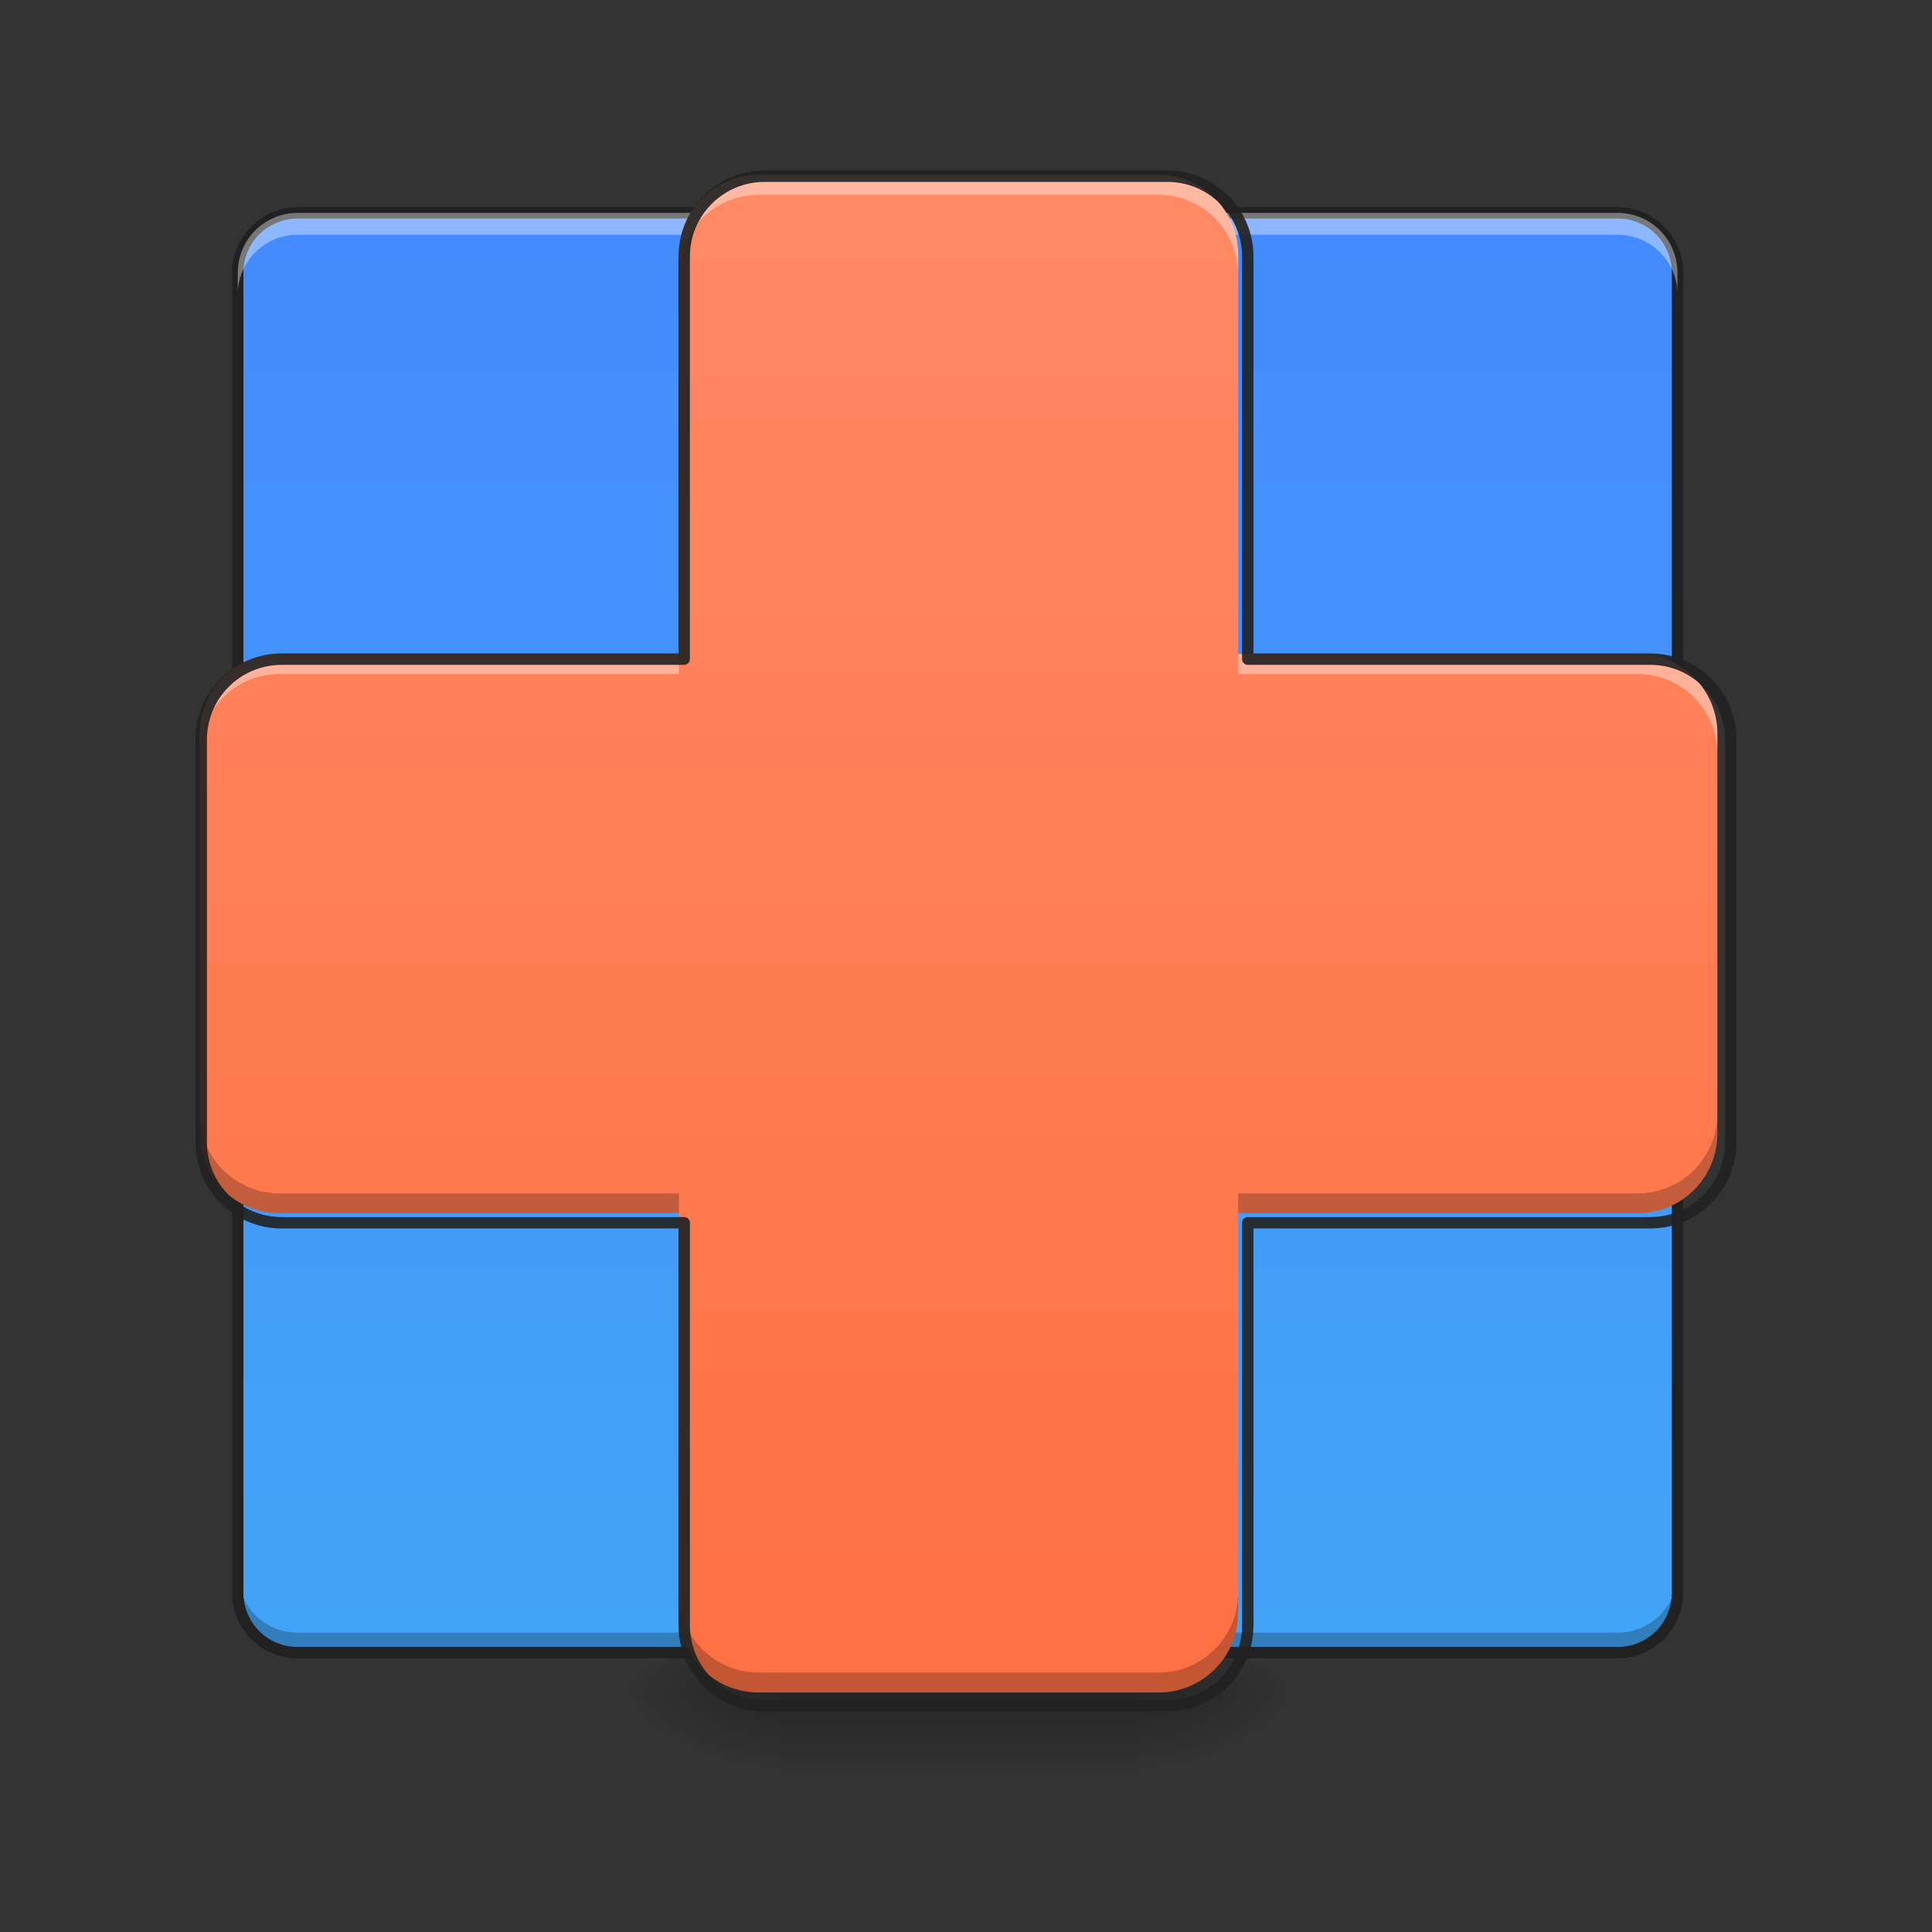 <svg height="48pt" viewBox="0 0 48 48" width="48pt" xmlns="http://www.w3.org/2000/svg" xmlns:xlink="http://www.w3.org/1999/xlink"><rect x="0" y="0" width="48" height="48" fill="#333333" stroke="none"/><linearGradient id="a" gradientUnits="userSpaceOnUse" x1="23.815" x2="23.815" y1="42.051" y2="44.035"><stop offset="0" stop-opacity=".275"/><stop offset="1" stop-opacity="0"/></linearGradient><linearGradient id="b"><stop offset="0" stop-opacity=".314"/><stop offset=".222" stop-opacity=".275"/><stop offset="1" stop-opacity="0"/></linearGradient><radialGradient id="c" cx="450.909" cy="189.579" gradientTransform="matrix(0 -.117 -.211 -0 67.777 95.393)" gradientUnits="userSpaceOnUse" r="21.167" xlink:href="#b"/><radialGradient id="d" cx="450.909" cy="189.579" gradientTransform="matrix(-0 .117 .211 0 -20.147 -11.291)" gradientUnits="userSpaceOnUse" r="21.167" xlink:href="#b"/><radialGradient id="e" cx="450.909" cy="189.579" gradientTransform="matrix(-0 -.117 .211 -0 -20.147 95.393)" gradientUnits="userSpaceOnUse" r="21.167" xlink:href="#b"/><radialGradient id="f" cx="450.909" cy="189.579" gradientTransform="matrix(0 .117 -.211 0 67.777 -11.291)" gradientUnits="userSpaceOnUse" r="21.167" xlink:href="#b"/><linearGradient id="g" gradientUnits="userSpaceOnUse" x1="29.768" x2="29.768" y1="4.344" y2="42.051"><stop offset="0" stop-color="#448aff"/><stop offset="1" stop-color="#42a5f5"/></linearGradient><linearGradient id="h" gradientUnits="userSpaceOnUse" x1="23.815" x2="23.815" y1="42.051" y2="4.344"><stop offset="0" stop-color="#ff7043"/><stop offset="1" stop-color="#ff8a65"/></linearGradient><path d="m19.348 42.051h8.934v1.984h-8.934zm0 0" fill="url(#a)"/><path d="m28.281 42.051h3.969v-1.984h-3.969zm0 0" fill="url(#c)"/><path d="m19.348 42.051h-3.969v1.984h3.969zm0 0" fill="url(#d)"/><path d="m19.348 42.051h-3.969v-1.984h3.969zm0 0" fill="url(#e)"/><path d="m28.281 42.051h3.969v1.984h-3.969zm0 0" fill="url(#f)"/><path d="m7.395 5.289h32.793c.82 0 1.488.668 1.488 1.488v32.793c0 .82-.668 1.488-1.488 1.488h-32.793c-.82 0-1.488-.668-1.488-1.488v-32.793c0-.82.668-1.488 1.488-1.488zm0 0" fill="url(#g)"/><path d="m7.395 41.105c-.824 0-1.488-.664-1.488-1.488v-.543c0 .824.664 1.488 1.488 1.488h32.793c.824 0 1.488-.664 1.488-1.488v.543c0 .824-.664 1.488-1.488 1.488zm0 0" fill-opacity=".235"/><path d="m7.395 5.148c-.898 0-1.629.73-1.629 1.629v32.793c0 .898.73 1.629 1.629 1.629h32.793c.898 0 1.629-.73 1.629-1.629v-32.793c0-.898-.73-1.629-1.629-1.629zm0 .281h32.793c.75 0 1.348.602 1.348 1.348v32.793c0 .75-.598 1.348-1.348 1.348h-32.793c-.746 0-1.348-.598-1.348-1.348v-32.793c0-.746.602-1.348 1.348-1.348zm0 0" fill="#212121"/><path d="m7.395 5.289c-.824 0-1.488.664-1.488 1.488v.543c0-.824.664-1.488 1.488-1.488h32.793c.824 0 1.488.664 1.488 1.488v-.543c0-.824-.664-1.488-1.488-1.488zm0 0" fill="#fff" fill-opacity=".392"/><path d="m18.852 4.344c-1.098 0-1.984.887-1.984 1.984v9.922h-9.922c-1.098 0-1.984.887-1.984 1.984v9.926c0 1.098.887 1.984 1.984 1.984h9.922v9.922c0 1.098.887 1.984 1.984 1.984h9.926c1.098 0 1.984-.887 1.984-1.984v-9.922h9.922c1.098 0 1.984-.887 1.984-1.984v-9.926c0-1.098-.887-1.984-1.984-1.984h-9.922v-9.922c0-1.098-.887-1.984-1.984-1.984zm0 0" fill="url(#h)"/><path d="m18.852 4.344c-1.098 0-1.984.887-1.984 1.984v.496c0-1.098.887-1.984 1.984-1.984h9.926c1.098 0 1.984.887 1.984 1.984v-.496c0-1.098-.887-1.984-1.984-1.984zm-11.906 11.906c-1.098 0-1.984.887-1.984 1.984v.496c0-1.098.887-1.984 1.984-1.984h9.922v-.496zm23.816 0v.496h9.922c1.098 0 1.984.887 1.984 1.984v-.496c0-1.098-.887-1.984-1.984-1.984zm0 0" fill="#fff" fill-opacity=".392"/><path d="m18.852 42.051c-1.098 0-1.984-.887-1.984-1.984v-.496c0 1.098.887 1.984 1.984 1.984h9.926c1.098 0 1.984-.887 1.984-1.984v.496c0 1.098-.887 1.984-1.984 1.984zm-11.906-11.906c-1.098 0-1.984-.887-1.984-1.984v-.496c0 1.098.887 1.984 1.984 1.984h9.922v.496zm23.816 0v-.496h9.922c1.098 0 1.984-.887 1.984-1.984v.496c0 1.098-.887 1.984-1.984 1.984zm0 0" fill-opacity=".235"/><path d="m759.927 175.101c-44.248 0-79.992 35.745-79.992 79.992v399.962h-399.962c-44.248 0-79.992 35.745-79.992 79.992v400.119c0 44.248 35.745 79.992 79.992 79.992h399.962v399.962c0 44.248 35.745 79.992 79.992 79.992h400.119c44.248 0 79.992-35.745 79.992-79.992v-399.962h399.962c44.248 0 79.992-35.745 79.992-79.992v-400.119c0-44.248-35.745-79.992-79.992-79.992h-399.962v-399.962c0-44.248-35.745-79.992-79.992-79.992zm0 0" style="fill:none;stroke-width:11.339;stroke-linecap:round;stroke-linejoin:round;stroke:#212121;stroke-opacity:.91" transform="scale(.025)"/></svg>